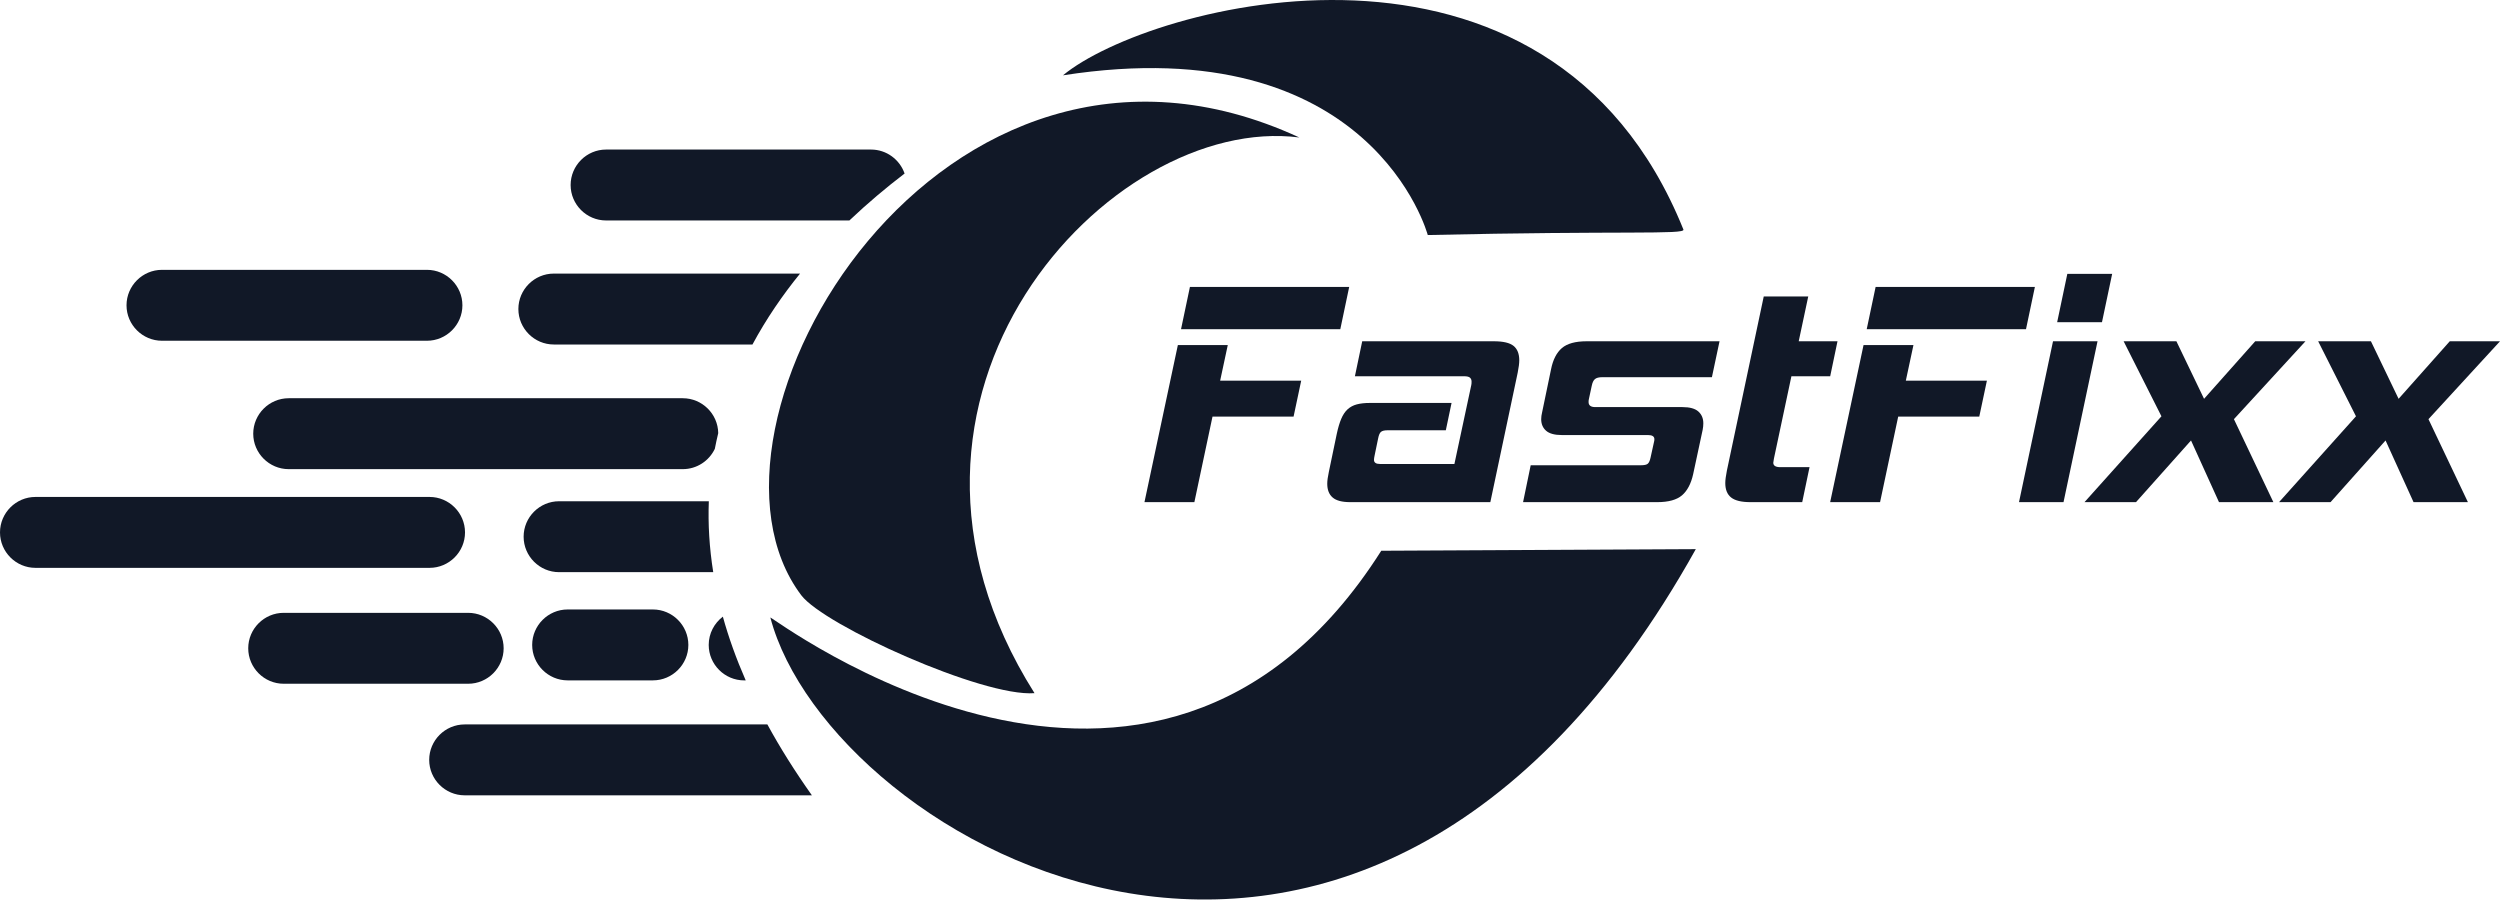 <svg width="140" height="51" viewBox="0 0 140 51" fill="none" xmlns="http://www.w3.org/2000/svg">
<path fill-rule="evenodd" clip-rule="evenodd" d="M72.76 7.698C52.666 -1.591 37.739 23.895 44.872 33.335C46.145 35.02 55.038 39.041 57.932 38.817C47.381 22.1 62.187 6.338 72.76 7.698V7.698Z" fill="#111827"/>
<path fill-rule="evenodd" clip-rule="evenodd" d="M77.351 30.842L94.965 30.752C76.153 64.494 46.441 47.117 43.14 34.583C43.094 34.408 64.607 50.916 77.351 30.842V30.842Z" fill="#111827"/>
<path fill-rule="evenodd" clip-rule="evenodd" d="M59.527 4.218C64.305 0.257 86.725 -5.876 94.271 12.853C94.392 13.152 90.855 12.912 79.955 13.162C79.955 13.162 76.853 1.523 59.527 4.218V4.218Z" fill="#111827"/>
<path d="M67.9 23.331L66.885 28.12H64.09L65.96 19.325H68.755L68.328 21.319H72.867L72.44 23.331H67.9H67.9ZM66.138 18.435L66.636 16.067H75.555L75.057 18.435H66.138Z" fill="#111827"/>
<path d="M75.608 28.12C75.157 28.12 74.83 28.034 74.629 27.861C74.427 27.689 74.326 27.431 74.326 27.087C74.326 26.921 74.356 26.701 74.415 26.428L74.86 24.292C74.931 23.96 75.014 23.681 75.109 23.455C75.204 23.23 75.323 23.052 75.465 22.921C75.608 22.791 75.78 22.699 75.982 22.645C76.183 22.592 76.427 22.565 76.712 22.565H81.287L80.966 24.096H77.691C77.525 24.096 77.406 24.126 77.335 24.185C77.263 24.244 77.21 24.369 77.174 24.559L76.979 25.503C76.967 25.562 76.958 25.609 76.952 25.645C76.946 25.68 76.943 25.716 76.943 25.752C76.943 25.906 77.056 25.983 77.281 25.983H81.447L82.391 21.568C82.403 21.521 82.408 21.455 82.408 21.372C82.408 21.277 82.379 21.203 82.319 21.15C82.26 21.096 82.147 21.07 81.981 21.07H75.875L76.284 19.111H83.654C84.177 19.111 84.545 19.197 84.758 19.369C84.972 19.541 85.079 19.812 85.079 20.18C85.079 20.346 85.049 20.577 84.99 20.874L83.459 28.119H75.608L75.608 28.12Z" fill="#111827"/>
<path d="M85.292 28.119L85.719 26.054H91.897C92.087 26.054 92.215 26.025 92.28 25.965C92.345 25.906 92.396 25.793 92.431 25.627L92.627 24.737C92.639 24.701 92.645 24.654 92.645 24.595C92.645 24.44 92.526 24.363 92.289 24.363H87.464C87.061 24.363 86.767 24.283 86.583 24.123C86.399 23.963 86.307 23.746 86.307 23.473C86.307 23.354 86.325 23.224 86.36 23.081L86.859 20.678C86.966 20.144 87.168 19.749 87.464 19.494C87.761 19.239 88.224 19.111 88.853 19.111H96.294L95.867 21.123H89.725C89.535 21.123 89.399 21.159 89.316 21.23C89.233 21.301 89.173 21.426 89.138 21.604L88.977 22.352C88.966 22.387 88.96 22.441 88.96 22.512C88.96 22.702 89.084 22.797 89.333 22.797H94.211C94.627 22.797 94.926 22.88 95.11 23.046C95.294 23.212 95.386 23.431 95.386 23.704C95.386 23.764 95.383 23.823 95.377 23.883C95.371 23.942 95.363 24.001 95.351 24.061L94.817 26.553C94.698 27.087 94.49 27.482 94.194 27.737C93.897 27.992 93.434 28.12 92.805 28.12H85.292L85.292 28.119Z" fill="#111827"/>
<path d="M98.022 28.12C97.524 28.12 97.165 28.034 96.945 27.861C96.726 27.689 96.616 27.419 96.616 27.052C96.616 26.885 96.646 26.654 96.705 26.357L98.77 16.601H101.262L100.728 19.111H102.9L102.491 21.07H100.319L99.34 25.681C99.316 25.799 99.304 25.877 99.304 25.912C99.304 26.078 99.435 26.161 99.696 26.161H101.334L100.924 28.12H98.022Z" fill="#111827"/>
<path d="M106.299 23.331L105.284 28.12H102.489L104.358 19.325H107.153L106.726 21.319H111.266L110.839 23.331H106.299H106.299ZM104.536 18.435L105.035 16.067H113.954L113.456 18.435H104.536Z" fill="#111827"/>
<path d="M113.064 28.12L114.969 19.111H117.462L115.557 28.12H113.064ZM115.201 18.043L115.77 15.337H118.281L117.711 18.043H115.201Z" fill="#111827"/>
<path d="M124.263 28.119L122.697 24.666L119.617 28.119H116.733L121.041 23.313L118.923 19.111H121.878L123.427 22.334L126.293 19.111H129.106L125.1 23.473L127.308 28.119H124.263Z" fill="#111827"/>
<path d="M135.158 28.119L133.591 24.666L130.511 28.119H127.627L131.935 23.313L129.817 19.111H132.772L134.321 22.334L137.187 19.111H140L135.994 23.473L138.202 28.119H135.158Z" fill="#111827"/>
<path fill-rule="evenodd" clip-rule="evenodd" d="M31.308 28.07H39.694C39.645 29.342 39.722 30.666 39.941 32.041H31.308C30.216 32.041 29.323 31.147 29.323 30.055C29.323 28.963 30.216 28.07 31.308 28.07Z" fill="#111827"/>
<path fill-rule="evenodd" clip-rule="evenodd" d="M31.014 15.321H44.803C43.816 16.535 42.909 17.86 42.138 19.292H31.014C29.922 19.292 29.029 18.398 29.029 17.306C29.029 16.214 29.922 15.321 31.014 15.321H31.014Z" fill="#111827"/>
<path fill-rule="evenodd" clip-rule="evenodd" d="M9.071 15.111H23.91C25.002 15.111 25.895 16.005 25.895 17.097C25.895 18.189 25.002 19.082 23.91 19.082H9.071C7.979 19.082 7.085 18.189 7.085 17.097C7.085 16.005 7.979 15.111 9.071 15.111Z" fill="#111827"/>
<path fill-rule="evenodd" clip-rule="evenodd" d="M41.76 38.102H41.674C40.582 38.102 39.688 37.208 39.688 36.116C39.688 35.471 40 34.896 40.48 34.532C40.8 35.689 41.225 36.879 41.76 38.102L41.76 38.102Z" fill="#111827"/>
<path fill-rule="evenodd" clip-rule="evenodd" d="M31.788 34.13H36.563C37.655 34.13 38.548 35.024 38.548 36.116C38.548 37.208 37.655 38.101 36.563 38.101H31.788C30.696 38.101 29.802 37.208 29.802 36.116C29.802 35.024 30.696 34.13 31.788 34.13Z" fill="#111827"/>
<path fill-rule="evenodd" clip-rule="evenodd" d="M16.167 22.301H38.236C39.318 22.301 40.205 23.177 40.221 24.255C40.151 24.545 40.088 24.838 40.03 25.135C39.711 25.806 39.025 26.272 38.236 26.272H16.167C15.075 26.272 14.181 25.379 14.181 24.287C14.181 23.195 15.075 22.301 16.167 22.301Z" fill="#111827"/>
<path fill-rule="evenodd" clip-rule="evenodd" d="M1.986 27.829H24.055C25.147 27.829 26.041 28.723 26.041 29.815C26.041 30.907 25.147 31.8 24.055 31.8H1.986C0.893 31.8 0 30.907 0 29.815C0 28.723 0.893 27.829 1.986 27.829Z" fill="#111827"/>
<path fill-rule="evenodd" clip-rule="evenodd" d="M26.021 40.568H42.973C43.674 41.857 44.505 43.181 45.466 44.538H26.021C24.929 44.538 24.035 43.645 24.035 42.553C24.035 41.461 24.929 40.568 26.021 40.568H26.021Z" fill="#111827"/>
<path fill-rule="evenodd" clip-rule="evenodd" d="M15.886 34.319H26.218C27.31 34.319 28.204 35.212 28.204 36.304C28.204 37.396 27.31 38.29 26.218 38.29H15.886C14.794 38.29 13.901 37.396 13.901 36.304C13.901 35.212 14.794 34.319 15.886 34.319Z" fill="#111827"/>
<path fill-rule="evenodd" clip-rule="evenodd" d="M33.94 8.375H48.779C49.646 8.375 50.388 8.939 50.657 9.718C49.643 10.492 48.595 11.369 47.566 12.346H33.94C32.848 12.346 31.955 11.453 31.955 10.361C31.955 9.269 32.848 8.375 33.94 8.375V8.375Z" fill="#111827"/>
</svg>
